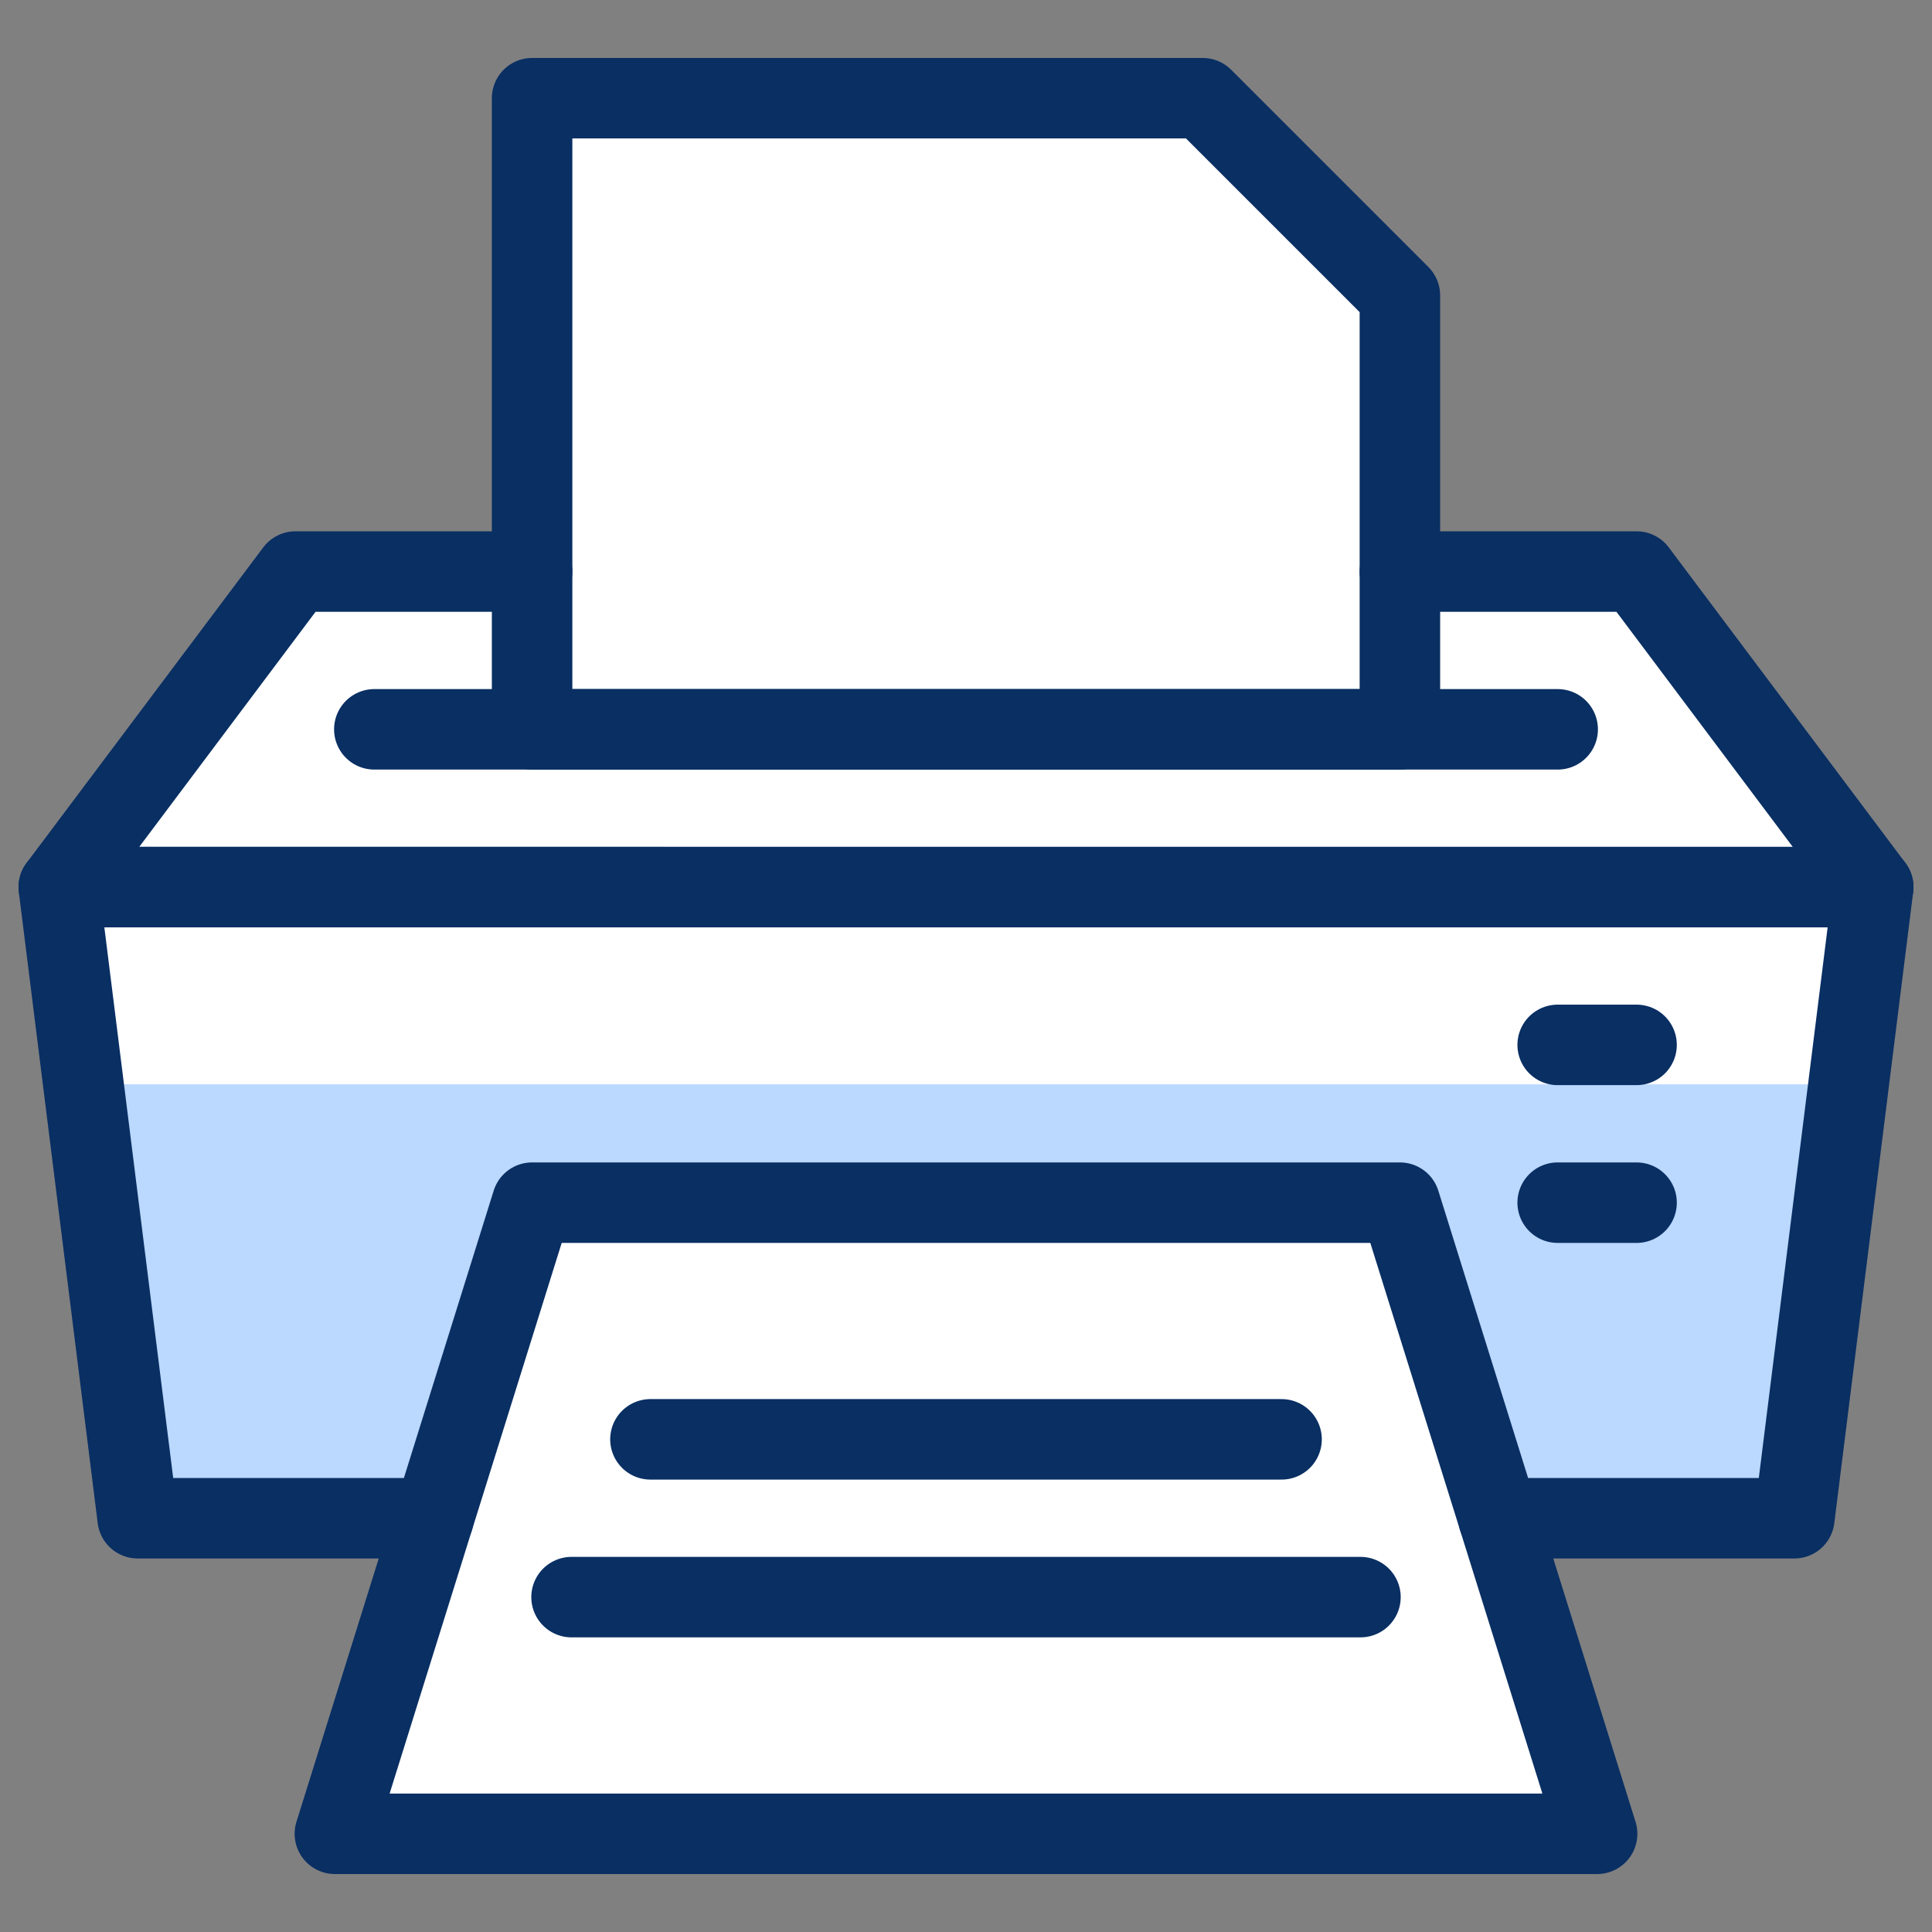 <svg xmlns="http://www.w3.org/2000/svg" fill="none" viewBox="0 0 24 24" id="Printer-3--Streamline-Cyber">
  <rect x="0" y="0" width="24" height="24" fill="#808080" stroke="none"/>
  <desc>
    Printer 3 Streamline Icon: https://streamlinehq.com
  </desc>
  <path fill="#ffffff" d="M23.27 11.02 20.33 7.1h-2.94V3.67l-2.45 -2.45H6.61V7.1h-2.94l-2.94 3.92 0.98 7.84h3.675l-1.225 3.92H19.84l-1.225 -3.92h3.675l0.98 -7.84Z" stroke-width="1"></path>
  <path fill="#bbd8ff" d="m1.036 13.47 0.674 5.39h3.675l1.225 -3.92H17.39l1.225 3.92h3.675l0.673 -5.39H1.036Z" stroke-width="1"></path>
  <path stroke="#092f63" stroke-linecap="round" stroke-linejoin="round" d="M17.39 7.1h2.94L23.27 11.02H0.73l2.94 -3.92h2.94" stroke-width="1"></path>
  <path stroke="#092f63" stroke-linecap="round" stroke-linejoin="round" d="M17.39 9.06H6.61V1.22H14.94l2.45 2.45v5.39Z" stroke-width="1"></path>
  <path stroke="#092f63" stroke-linecap="round" stroke-linejoin="round" d="M4.65 9.06H19.35" stroke-width="1"></path>
  <path stroke="#092f63" stroke-linecap="round" stroke-linejoin="round" d="M19.84 22.78H4.16l2.45 -7.84H17.39l2.45 7.84Z" stroke-width="1"></path>
  <path stroke="#092f63" stroke-linecap="round" stroke-linejoin="round" d="M7.1 19.84H16.9" stroke-width="1"></path>
  <path stroke="#092f63" stroke-linecap="round" stroke-linejoin="round" d="M8.08 17.88H15.92" stroke-width="1"></path>
  <path stroke="#092f63" stroke-linecap="round" stroke-linejoin="round" d="M19.35 12.98h0.98" stroke-width="1"></path>
  <path stroke="#092f63" stroke-linecap="round" stroke-linejoin="round" d="M19.35 14.94h0.98" stroke-width="1"></path>
  <path stroke="#092f63" stroke-linecap="round" stroke-linejoin="round" d="M5.385 18.86h-3.675l-0.98 -7.84H23.27l-0.98 7.84h-3.675" stroke-width="1"></path>
</svg>